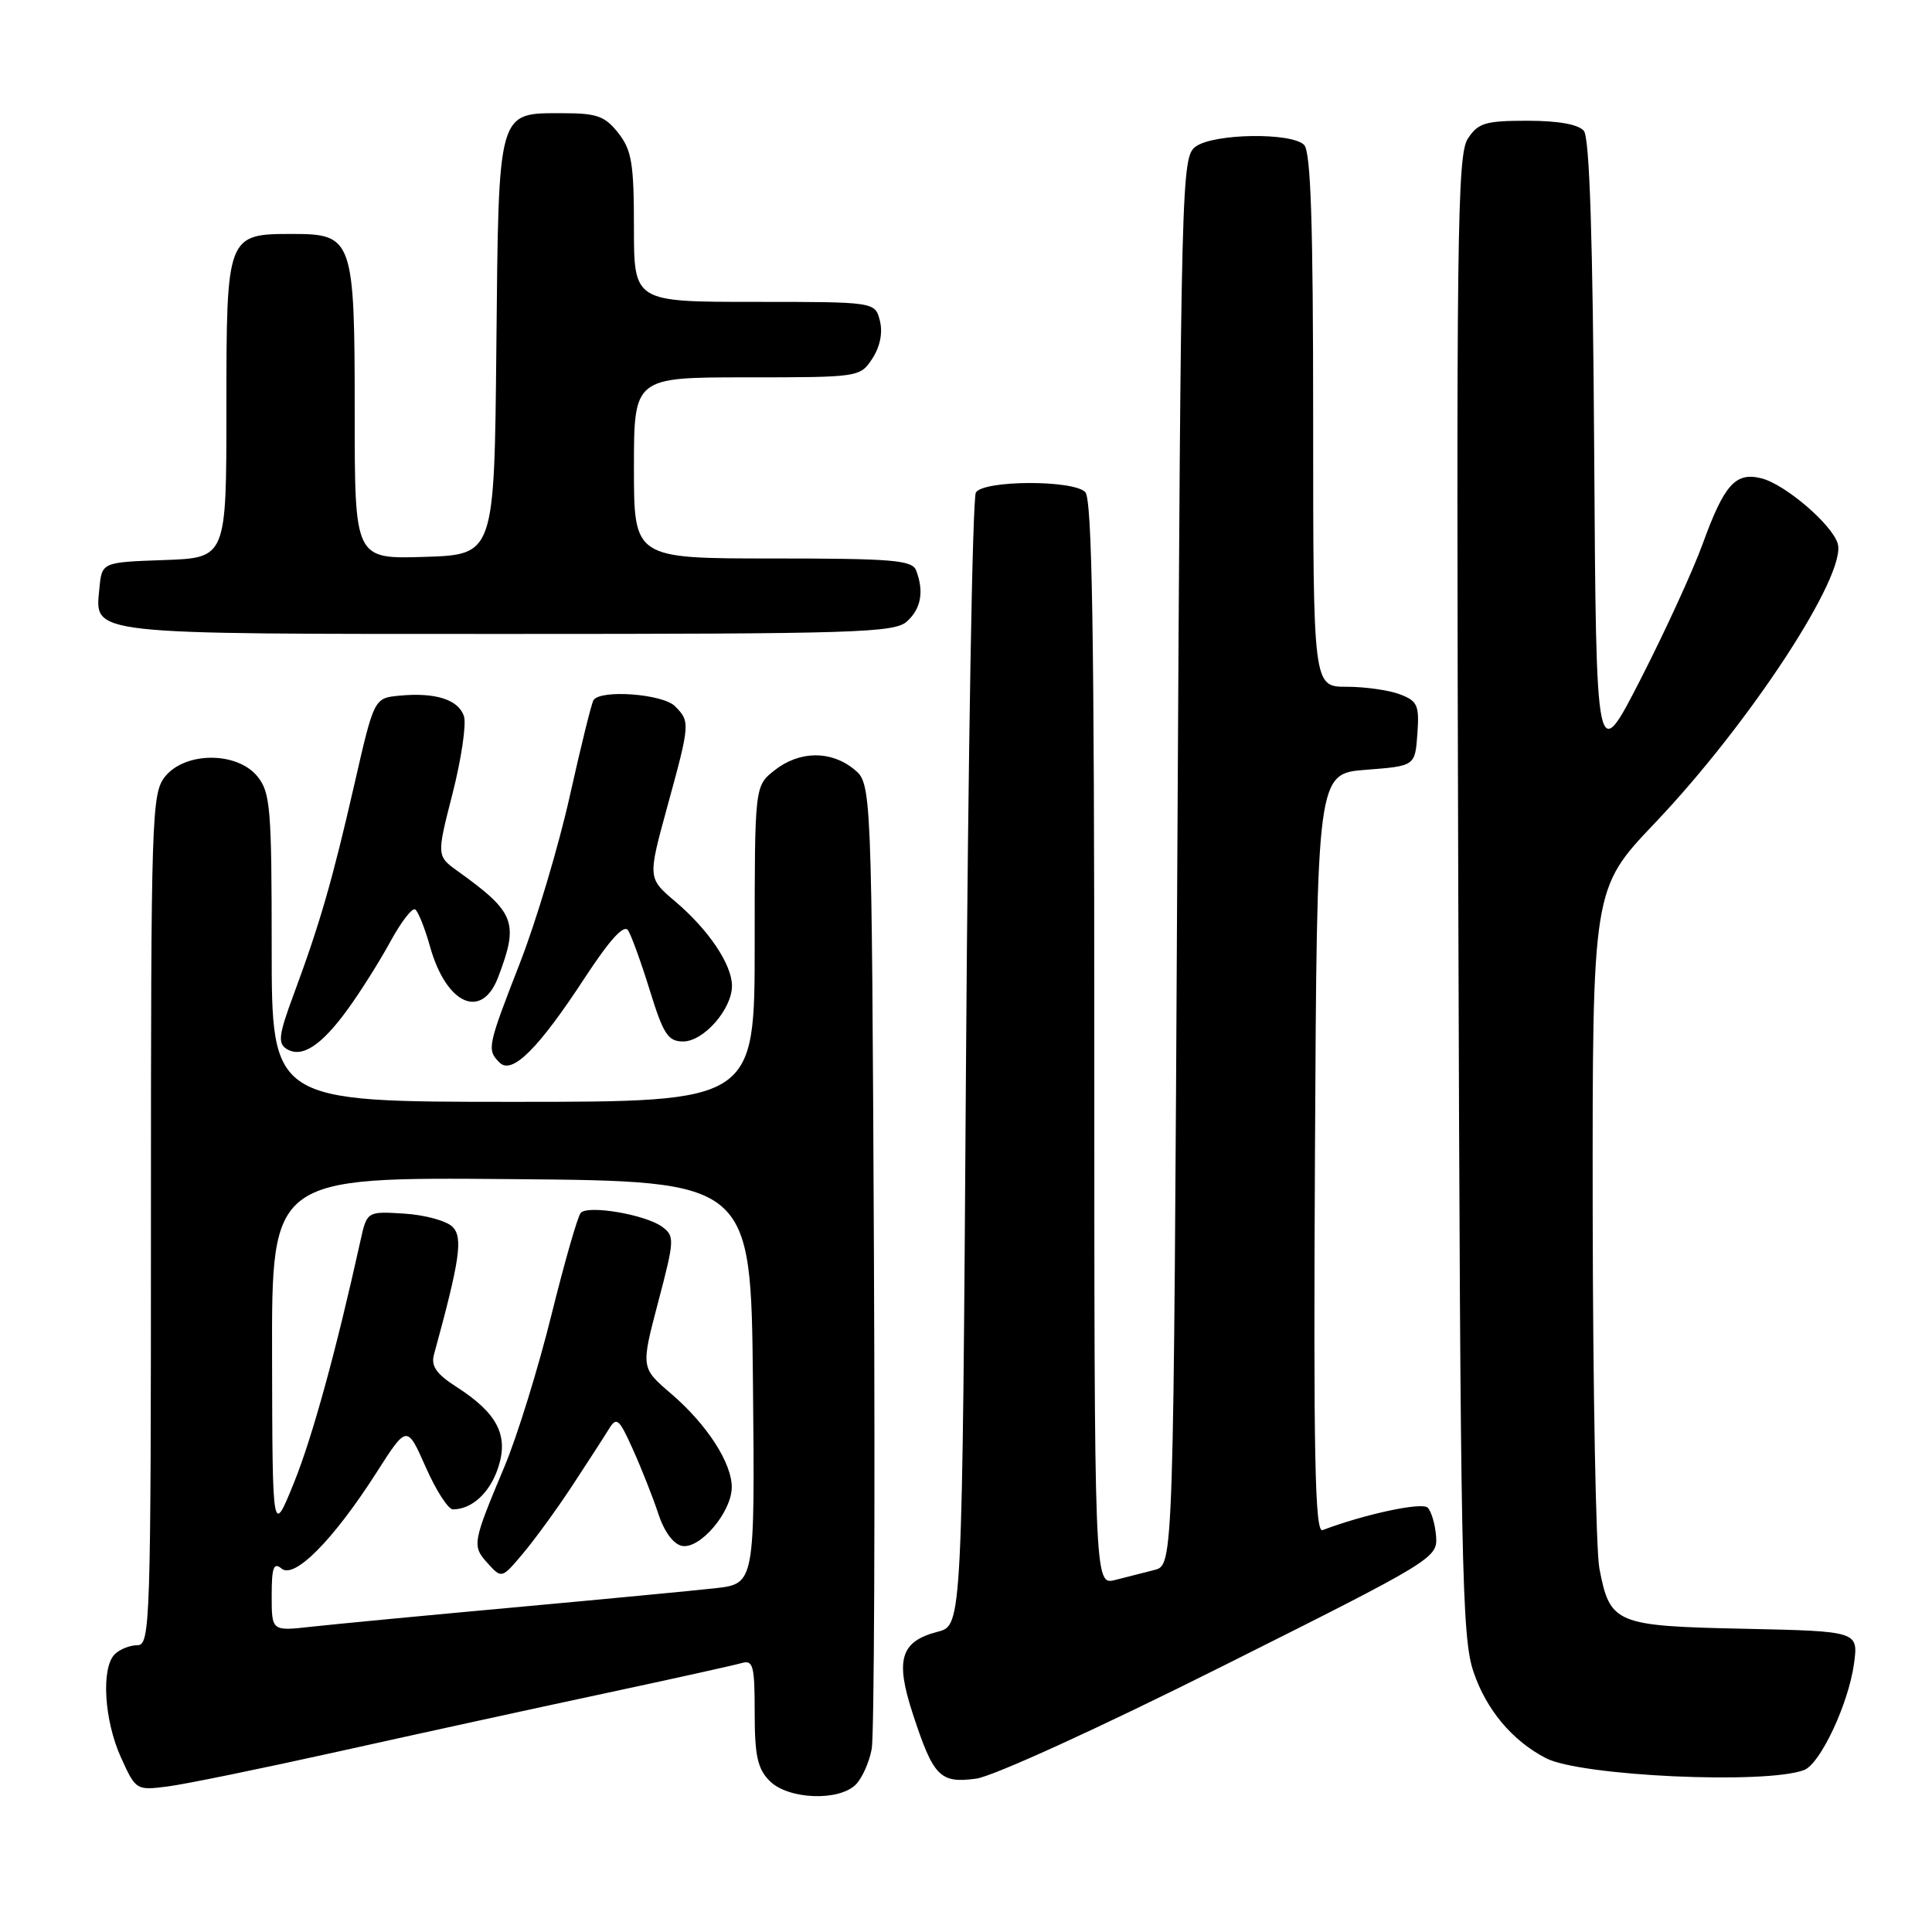 <?xml version="1.0" encoding="UTF-8" standalone="no"?>
<!DOCTYPE svg PUBLIC "-//W3C//DTD SVG 1.1//EN" "http://www.w3.org/Graphics/SVG/1.1/DTD/svg11.dtd" >
<svg xmlns="http://www.w3.org/2000/svg" xmlns:xlink="http://www.w3.org/1999/xlink" version="1.1" viewBox="0 0 256 256">
 <g >
 <path fill="currentColor"
d=" M 113.39 236.47 C 114.23 235.63 115.19 233.49 115.51 231.72 C 115.83 229.95 115.96 200.45 115.80 166.16 C 115.50 103.82 115.50 103.82 113.14 101.91 C 110.06 99.42 105.93 99.48 102.63 102.07 C 100.00 104.15 100.00 104.15 100.00 125.07 C 100.00 146.00 100.00 146.00 68.00 146.00 C 36.00 146.00 36.00 146.00 36.00 125.61 C 36.00 107.09 35.83 105.01 34.11 102.88 C 31.43 99.58 24.57 99.58 21.89 102.88 C 20.09 105.12 20.00 107.77 20.00 161.61 C 20.00 215.24 19.91 218.00 18.20 218.00 C 17.21 218.00 15.86 218.54 15.20 219.20 C 13.38 221.02 13.80 227.97 16.03 232.88 C 18.00 237.22 18.05 237.25 22.26 236.71 C 24.59 236.41 34.83 234.31 45.00 232.05 C 55.17 229.79 70.92 226.35 80.00 224.41 C 89.08 222.47 97.29 220.65 98.25 220.37 C 99.80 219.92 100.00 220.67 100.00 226.93 C 100.00 232.67 100.38 234.38 102.00 236.00 C 104.44 238.44 111.14 238.71 113.39 236.47 Z  M 161.89 220.83 C 189.95 206.78 190.50 206.44 190.29 203.59 C 190.17 201.99 189.67 200.27 189.17 199.77 C 188.41 199.01 180.88 200.62 175.24 202.75 C 174.24 203.12 174.03 193.02 174.24 152.86 C 174.50 102.50 174.50 102.50 181.00 102.00 C 187.50 101.50 187.50 101.50 187.81 97.25 C 188.08 93.45 187.84 92.89 185.49 92.00 C 184.05 91.45 180.87 91.00 178.43 91.00 C 174.00 91.00 174.00 91.00 174.00 55.70 C 174.00 29.58 173.69 20.09 172.80 19.20 C 171.12 17.52 160.82 17.68 158.44 19.42 C 156.55 20.80 156.49 23.24 156.00 114.10 C 155.50 207.36 155.50 207.36 153.00 208.02 C 151.62 208.38 149.26 208.98 147.75 209.36 C 145.00 210.04 145.00 210.04 145.00 138.22 C 145.00 83.69 144.71 66.11 143.80 65.20 C 142.17 63.57 130.37 63.62 129.31 65.25 C 128.86 65.94 128.28 100.00 128.00 140.94 C 127.50 215.37 127.50 215.37 124.27 216.21 C 119.31 217.49 118.59 219.89 120.96 227.12 C 123.69 235.45 124.55 236.32 129.35 235.68 C 131.58 235.38 145.66 228.96 161.89 220.83 Z  M 239.07 234.53 C 241.21 233.70 244.93 225.76 245.66 220.48 C 246.25 216.15 246.25 216.15 231.16 215.82 C 214.04 215.46 213.34 215.17 211.93 207.85 C 211.47 205.46 211.07 184.21 211.04 160.63 C 211.00 117.76 211.00 117.76 219.25 109.09 C 231.88 95.82 244.79 76.07 243.50 72.00 C 242.68 69.42 236.52 64.17 233.40 63.38 C 229.97 62.52 228.48 64.18 225.62 72.05 C 224.33 75.60 220.63 83.67 217.39 90.00 C 211.50 101.50 211.50 101.50 211.24 60.09 C 211.06 31.55 210.63 18.26 209.87 17.34 C 209.15 16.48 206.49 16.00 202.40 16.00 C 196.81 16.00 195.86 16.29 194.49 18.38 C 193.09 20.51 192.96 31.30 193.23 118.63 C 193.51 207.76 193.69 216.95 195.25 221.54 C 196.95 226.57 200.40 230.67 204.85 232.97 C 209.47 235.35 234.08 236.47 239.07 234.53 Z  M 77.53 129.50 C 80.81 124.50 82.67 122.45 83.22 123.27 C 83.66 123.95 84.96 127.54 86.11 131.25 C 87.90 137.05 88.52 138.00 90.52 138.00 C 93.24 138.00 97.00 133.71 96.99 130.62 C 96.98 127.79 93.88 123.18 89.45 119.43 C 85.83 116.36 85.83 116.36 88.41 106.93 C 91.45 95.85 91.47 95.61 89.43 93.57 C 87.80 91.94 79.53 91.33 78.64 92.78 C 78.37 93.20 76.96 98.94 75.49 105.53 C 74.02 112.11 71.06 122.03 68.91 127.56 C 64.57 138.71 64.49 139.09 66.20 140.80 C 67.85 142.45 71.34 138.97 77.53 129.50 Z  M 46.10 133.70 C 47.78 131.39 50.30 127.38 51.72 124.78 C 53.13 122.18 54.61 120.26 55.01 120.50 C 55.40 120.75 56.29 122.96 56.98 125.42 C 59.13 133.10 63.83 135.21 66.01 129.48 C 68.77 122.21 68.28 120.92 60.68 115.45 C 57.85 113.42 57.85 113.42 59.97 105.13 C 61.13 100.57 61.81 95.98 61.48 94.92 C 60.77 92.70 57.70 91.72 52.92 92.18 C 49.57 92.50 49.57 92.50 46.94 104.00 C 44.03 116.70 42.39 122.39 38.90 131.81 C 36.93 137.11 36.79 138.25 37.98 138.99 C 40.00 140.24 42.58 138.56 46.10 133.70 Z  M 120.17 82.35 C 122.05 80.65 122.46 78.37 121.39 75.58 C 120.87 74.22 118.24 74.00 102.39 74.00 C 84.00 74.00 84.00 74.00 84.00 62.00 C 84.00 50.00 84.00 50.00 98.98 50.00 C 113.84 50.00 113.97 49.98 115.59 47.51 C 116.61 45.95 116.99 44.08 116.59 42.51 C 115.96 40.00 115.96 40.00 99.98 40.00 C 84.00 40.00 84.00 40.00 84.00 30.13 C 84.00 21.67 83.71 19.90 81.93 17.63 C 80.16 15.38 79.09 15.00 74.58 15.00 C 65.87 15.00 66.08 14.27 65.77 46.06 C 65.50 73.50 65.50 73.50 56.25 73.79 C 47.00 74.08 47.00 74.08 47.00 54.76 C 47.00 31.67 46.77 31.00 38.77 31.00 C 30.04 31.00 30.00 31.10 30.00 54.11 C 30.00 73.92 30.00 73.92 21.75 74.21 C 13.50 74.50 13.50 74.50 13.17 77.96 C 12.58 84.17 11.09 84.00 67.36 84.00 C 113.40 84.00 118.52 83.84 120.17 82.35 Z  M 36.00 211.45 C 36.00 207.67 36.26 206.97 37.32 207.85 C 39.02 209.26 44.18 204.04 49.87 195.15 C 53.93 188.79 53.93 188.79 56.41 194.40 C 57.77 197.48 59.39 200.00 60.01 200.00 C 62.53 200.00 64.91 197.81 66.01 194.47 C 67.43 190.18 65.89 187.23 60.44 183.74 C 57.82 182.06 57.09 181.00 57.50 179.50 C 60.95 166.91 61.38 163.95 59.95 162.55 C 59.15 161.76 56.28 160.98 53.56 160.81 C 48.62 160.50 48.62 160.50 47.74 164.50 C 44.55 178.94 41.39 190.45 38.94 196.50 C 36.10 203.50 36.10 203.50 36.05 179.74 C 36.00 155.97 36.00 155.97 67.75 156.24 C 99.50 156.50 99.50 156.50 99.77 183.18 C 100.03 209.85 100.03 209.85 94.77 210.45 C 91.87 210.77 79.83 211.92 68.00 213.00 C 56.17 214.08 44.14 215.23 41.25 215.55 C 36.00 216.14 36.00 216.14 36.00 211.45 Z  M 75.81 196.89 C 77.84 193.80 80.02 190.43 80.66 189.39 C 81.70 187.68 82.01 187.93 83.87 192.07 C 85.00 194.58 86.51 198.40 87.22 200.55 C 88.01 202.96 89.22 204.61 90.38 204.84 C 92.75 205.29 96.91 200.40 96.96 197.12 C 97.01 193.89 93.68 188.74 88.89 184.64 C 84.92 181.24 84.92 181.24 87.21 172.54 C 89.39 164.27 89.41 163.78 87.73 162.55 C 85.53 160.94 77.93 159.64 76.95 160.71 C 76.55 161.15 74.80 167.25 73.06 174.27 C 71.32 181.29 68.54 190.29 66.87 194.27 C 62.59 204.48 62.53 204.82 64.61 207.13 C 66.48 209.19 66.48 209.19 69.30 205.84 C 70.85 204.00 73.78 199.98 75.81 196.89 Z "/>
</g>
</svg>